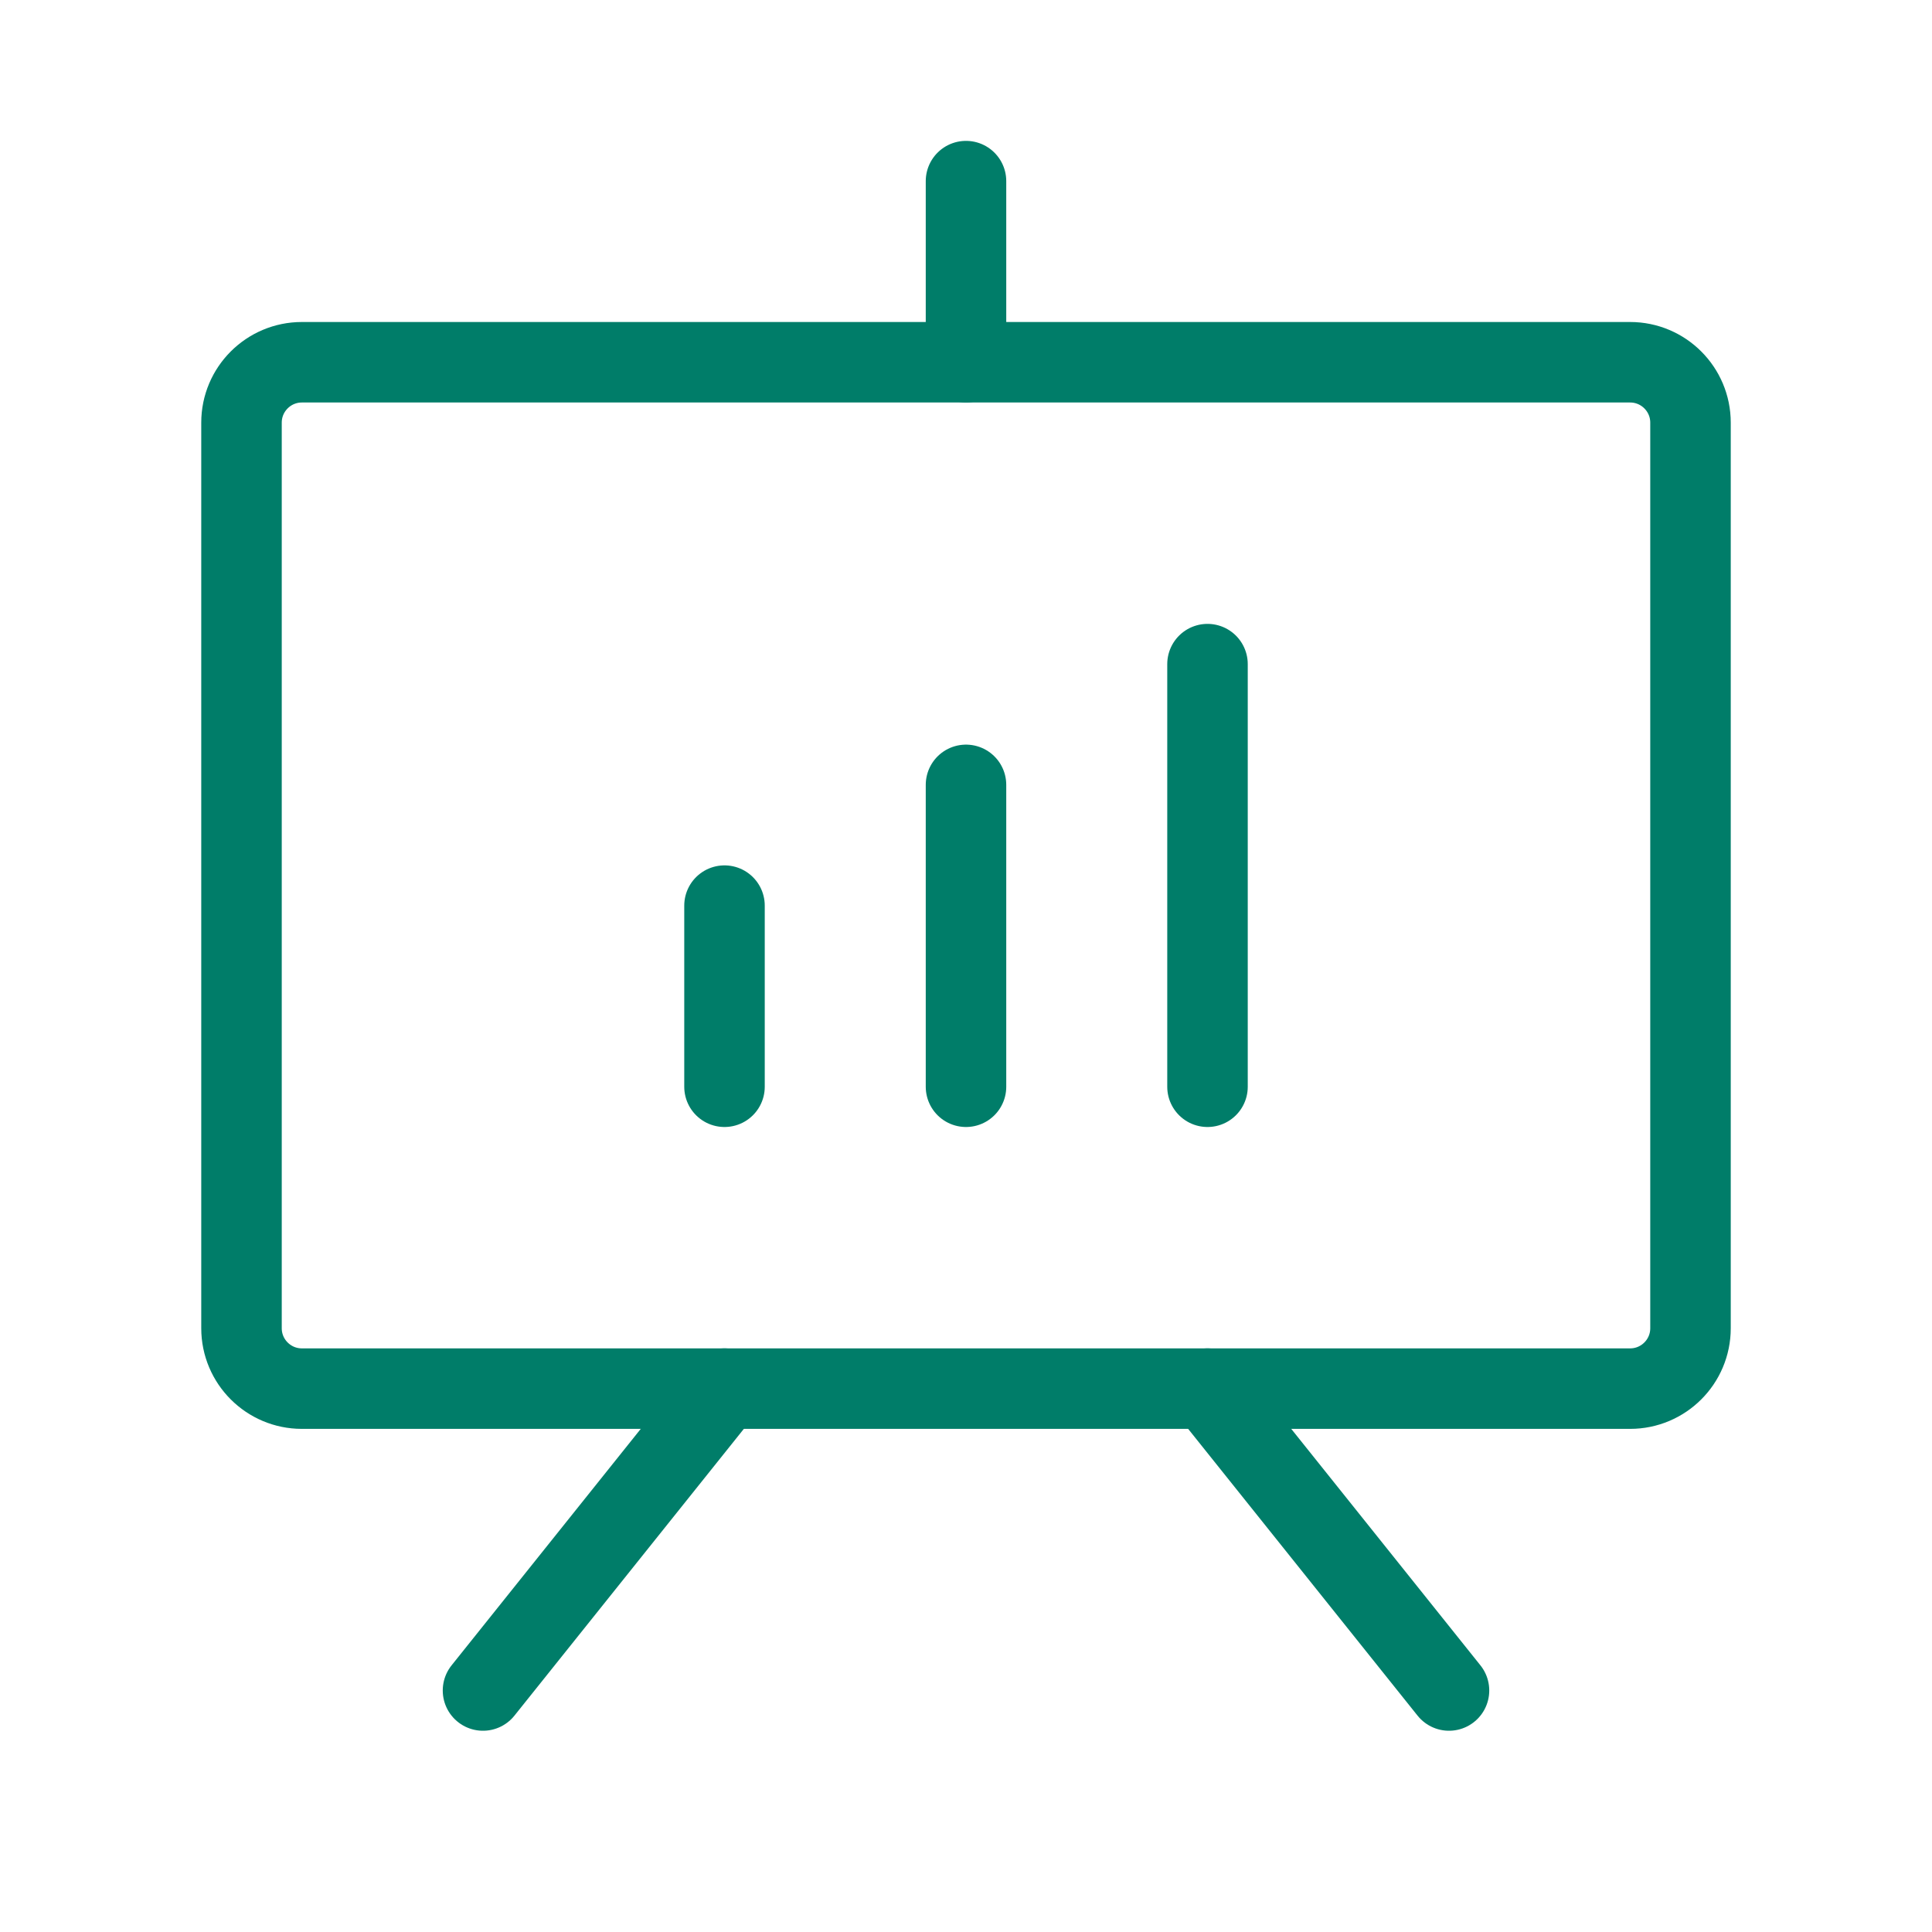 <svg width="24" height="24" viewBox="0 0 24 24" fill="none" xmlns="http://www.w3.org/2000/svg">
<path d="M20.25 4.5H3.75C3.336 4.5 3 4.836 3 5.25V16.5C3 16.914 3.336 17.25 3.75 17.25H20.25C20.664 17.25 21 16.914 21 16.5V5.25C21 4.836 20.664 4.5 20.25 4.5Z" stroke="#007D69" stroke-linecap="round" stroke-linejoin="round"/>
<path d="M15 17.25L18 21" stroke="#007D69" stroke-linecap="round" stroke-linejoin="round"/>
<path d="M9 17.25L6 21" stroke="#007D69" stroke-linecap="round" stroke-linejoin="round"/>
<path d="M9 11.25V13.5" stroke="#007D69" stroke-linecap="round" stroke-linejoin="round"/>
<path d="M12 9.75V13.5" stroke="#007D69" stroke-linecap="round" stroke-linejoin="round"/>
<path d="M15 8.25V13.5" stroke="#007D69" stroke-linecap="round" stroke-linejoin="round"/>
<path d="M12 4.5V2.25" stroke="#007D69" stroke-linecap="round" stroke-linejoin="round"/>
</svg>
